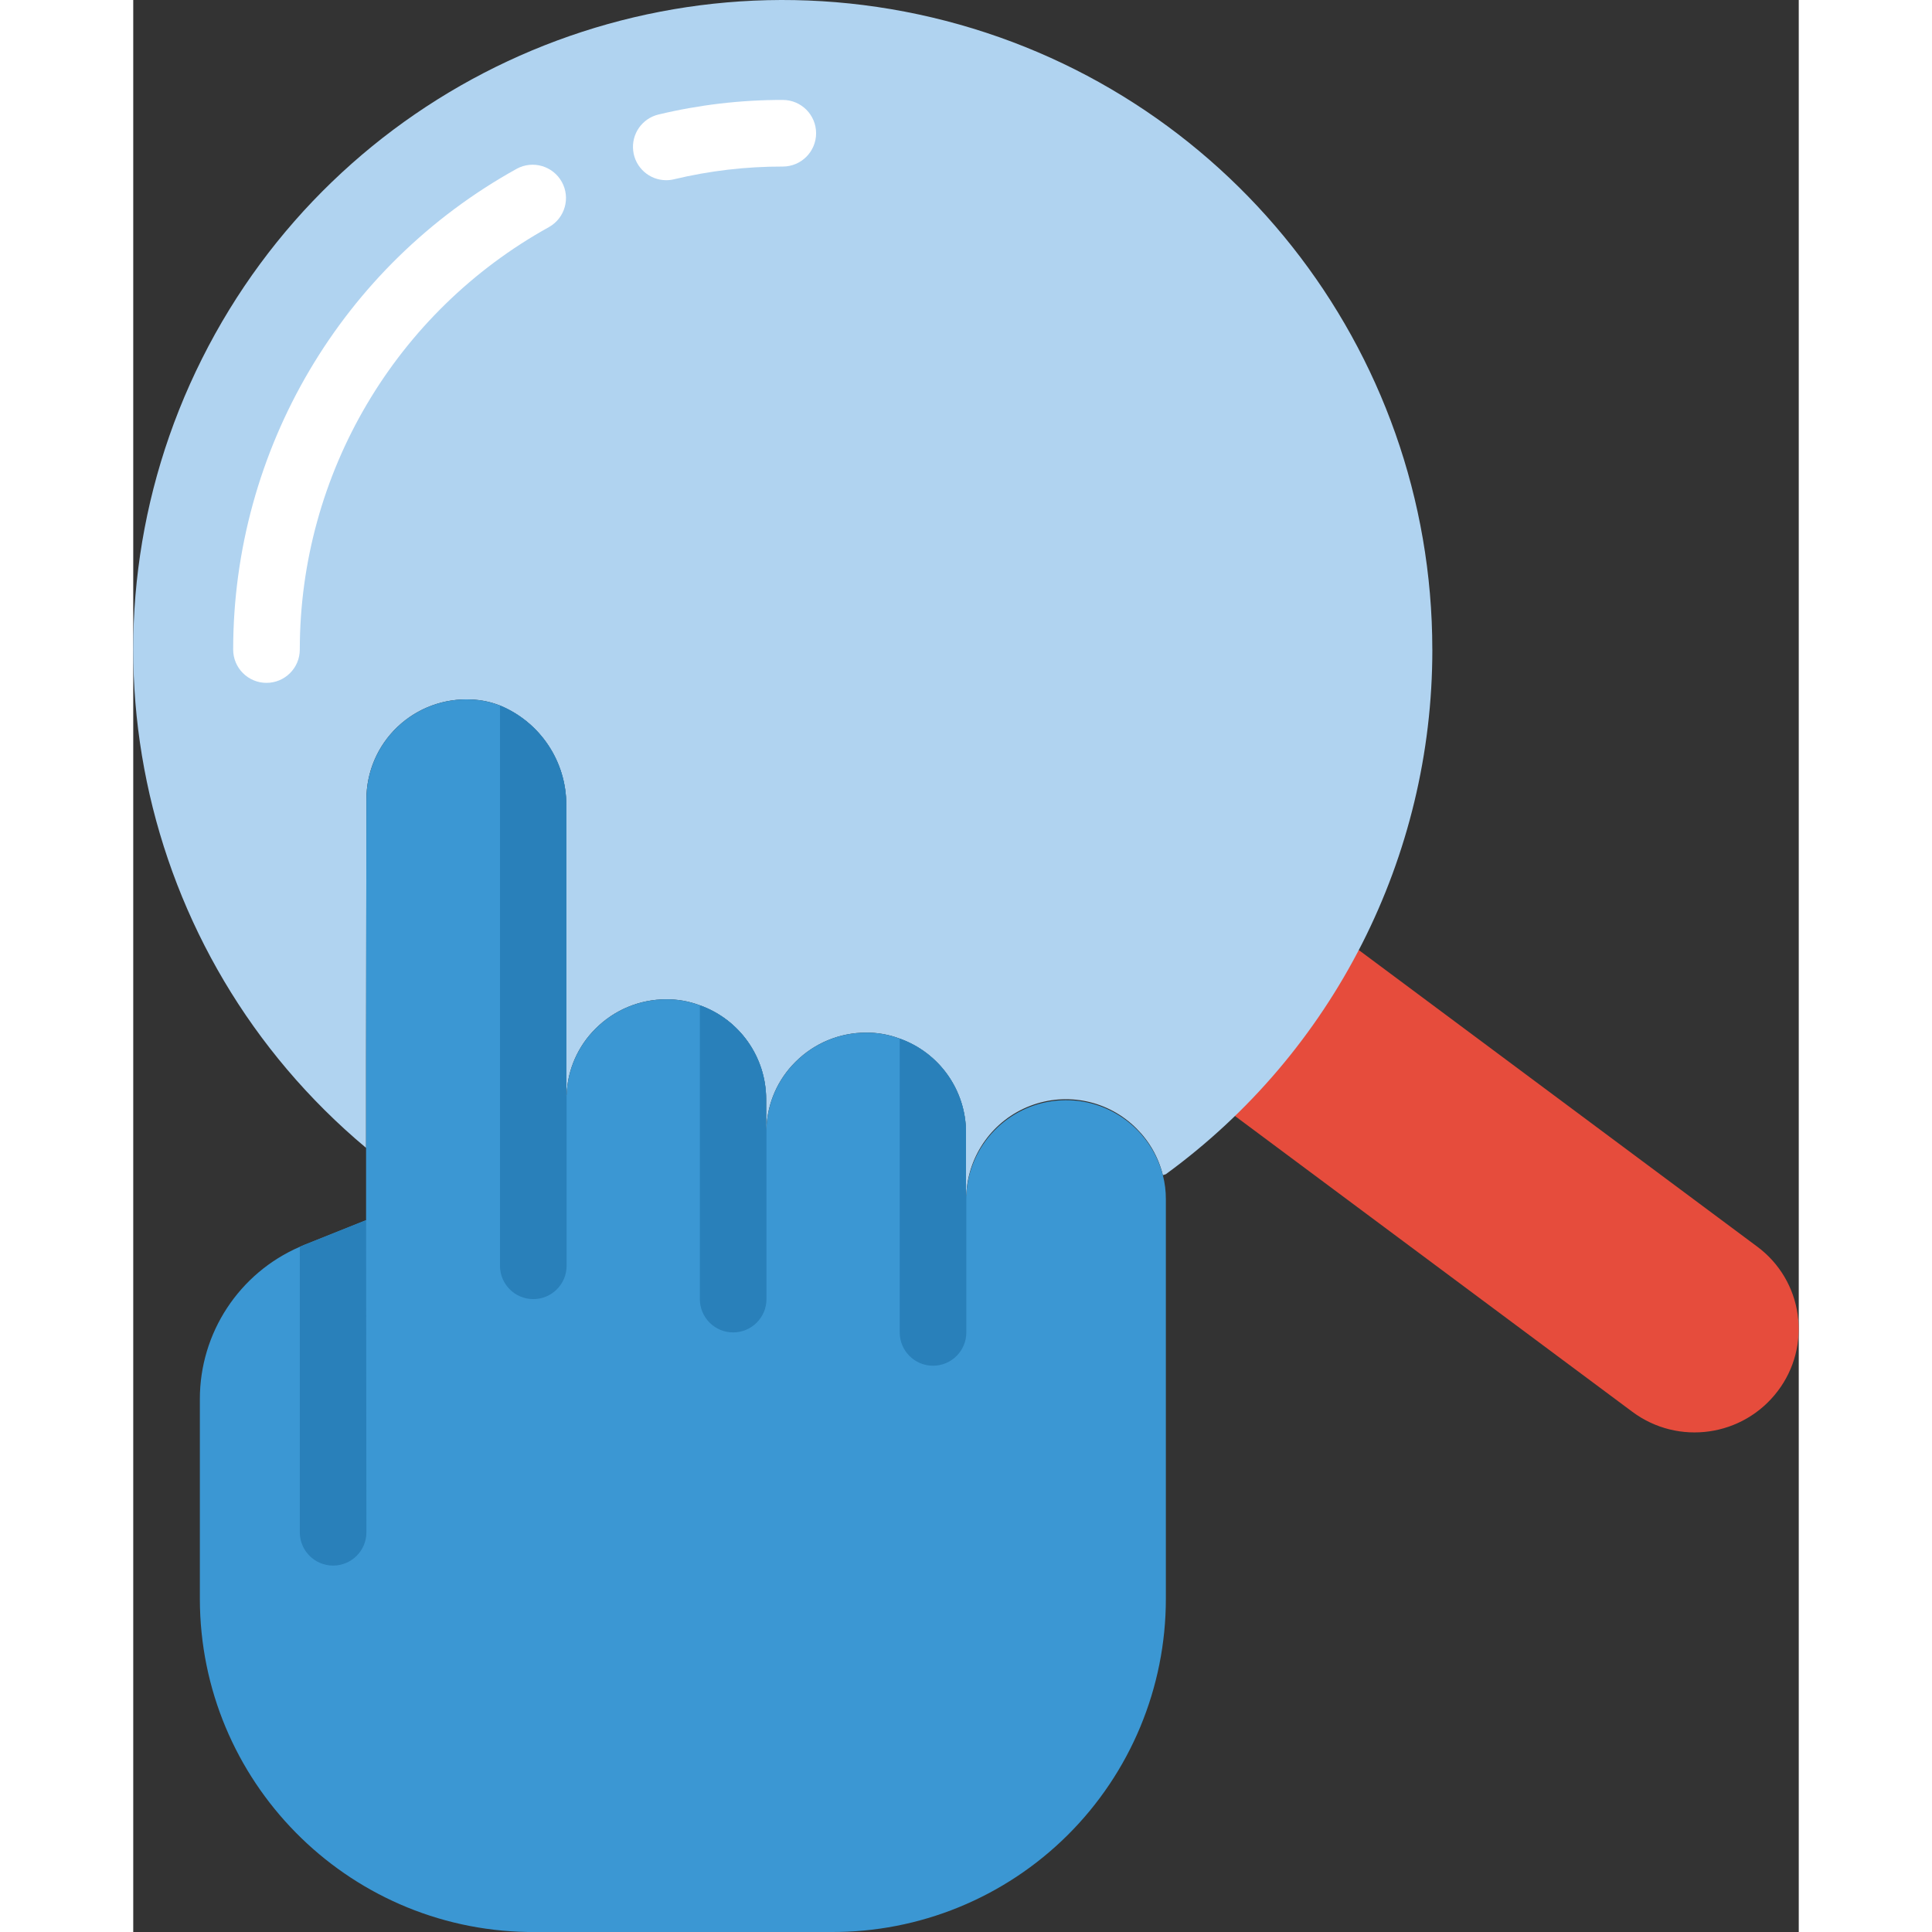 <svg height="512" viewBox="0 0 50 58" width="512" xmlns="http://www.w3.org/2000/svg"><rect x="0" y="0" width="50" height="58" fill="#333333" stroke="none"/><g id="Page-1" fill="none" fill-rule="evenodd"><g id="017---Search-Click" transform="translate(-1)"><path id="Path" d="m37.79 28.52 11.97 8.91c.659.491 1.094 1.224 1.208 2.038.115.813-.101 1.639-.598 2.292-1.039 1.373-2.991 1.65-4.37.62l-11.93-8.88z" fill="#e64c3c"/><path id="Path" d="m40 19.5c.005 6.227-2.969 12.081-8 15.75l-.09.03c-.129-.531-.403-1.015-.79-1.4-.837-.84-2.091-1.107-3.197-.68-1.106.427-1.857 1.466-1.913 2.65-.008.05-.012.1-.01.15v-2c0-1.266-.797-2.396-1.99-2.82-.323-.122-.665-.183-1.01-.18-.796-0-1.558.317-2.12.88-.528.523-.839 1.227-.87 1.97-.008.05-.012.1-.01.15v-1c0-1.266-.797-2.396-1.99-2.82-.323-.122-.665-.183-1.01-.18-.796-0-1.558.317-2.12.88-.528.523-.839 1.227-.87 1.97-.008.05-.012.1-.01.15v-8.83c.005-1.308-.781-2.49-1.99-2.99-.271-.107-.559-.168-.85-.18-.823-.044-1.628.253-2.226.82-.598.567-.936 1.356-.934 2.18l-.01 7.94v2.52c-6.935-5.8-8.974-15.607-4.926-23.69 4.049-8.084 13.123-12.325 21.921-10.245 8.798 2.08 15.014 9.934 15.014 18.975z" fill="#b0d3f0"/><path id="Path" d="m5 20.5c-.552 0-1-.448-1-1 .003-6.002 3.264-11.529 8.516-14.435.482-.26 1.084-.083 1.35.396s.095 1.083-.382 1.354c-4.615 2.553-7.481 7.411-7.484 12.685 0 .552-.448 1-1 1z" fill="#fff"/><path id="Path" d="m17 5.41c-.506-.001-.932-.38-.991-.883-.059-.503.266-.97.758-1.089 1.223-.293 2.476-.44 3.733-.438.552 0 1 .448 1 1s-.448 1-1 1c-1.1-.002-2.196.126-3.266.382-.077.019-.155.028-.234.028z" fill="#fff"/><path id="Path" d="m32 36v12c0 2.663-1.062 5.215-2.95 7.092-1.888 1.877-4.447 2.924-7.11 2.908h-9.09c-5.461-.088-9.844-4.538-9.85-10v-6c-.001-1.985 1.178-3.781 3-4.57.05-.02.09-.04.14-.06l1.85-.74v-4.69l.01-7.94c-.001-.824.337-1.613.934-2.18.598-.567 1.403-.864 2.226-.82.291.012.579.073.85.18 1.209.5 1.995 1.682 1.99 2.99v8.83c-.002-.05.002-.1.01-.15.031-.743.342-1.447.87-1.97.562-.563 1.324-.88 2.12-.88.345-.003.687.058 1.01.18 1.193.424 1.99 1.554 1.99 2.82v1c-.002-.05.002-.1.01-.15.031-.743.342-1.447.87-1.97.562-.563 1.324-.88 2.12-.88.345-.003.687.058 1.01.18 1.193.424 1.99 1.554 1.99 2.82v2c-.002-.05.002-.1.01-.15.088-1.475 1.236-2.666 2.706-2.808s2.825.808 3.194 2.238c.061.235.091.477.09.72z" fill="#3b97d3"/><g fill="#2980ba"><path id="Path" d="m14.01 32.85v5.15c0 .552-.448 1-1 1s-1-.448-1-1v-16.82c1.209.5 1.995 1.682 1.99 2.99v8.83c-.002-.05.002-.1.01-.15z"/><path id="Path" d="m26.01 35.85v4.15c0 .552-.448 1-1 1s-1-.448-1-1v-8.82c1.193.424 1.99 1.554 1.99 2.82v2c-.002-.05.002-.1.01-.15z"/><path id="Path" d="m20.01 33.85v5.15c0 .552-.448 1-1 1s-1-.448-1-1v-8.82c1.193.424 1.99 1.554 1.99 2.82v1c-.002-.05.002-.1.01-.15z"/><path id="Path" d="m8 46c0 .552-.448 1-1 1s-1-.448-1-1v-8.57c.05-.02.09-.04.14-.06l1.85-.74z"/></g></g></g></svg>